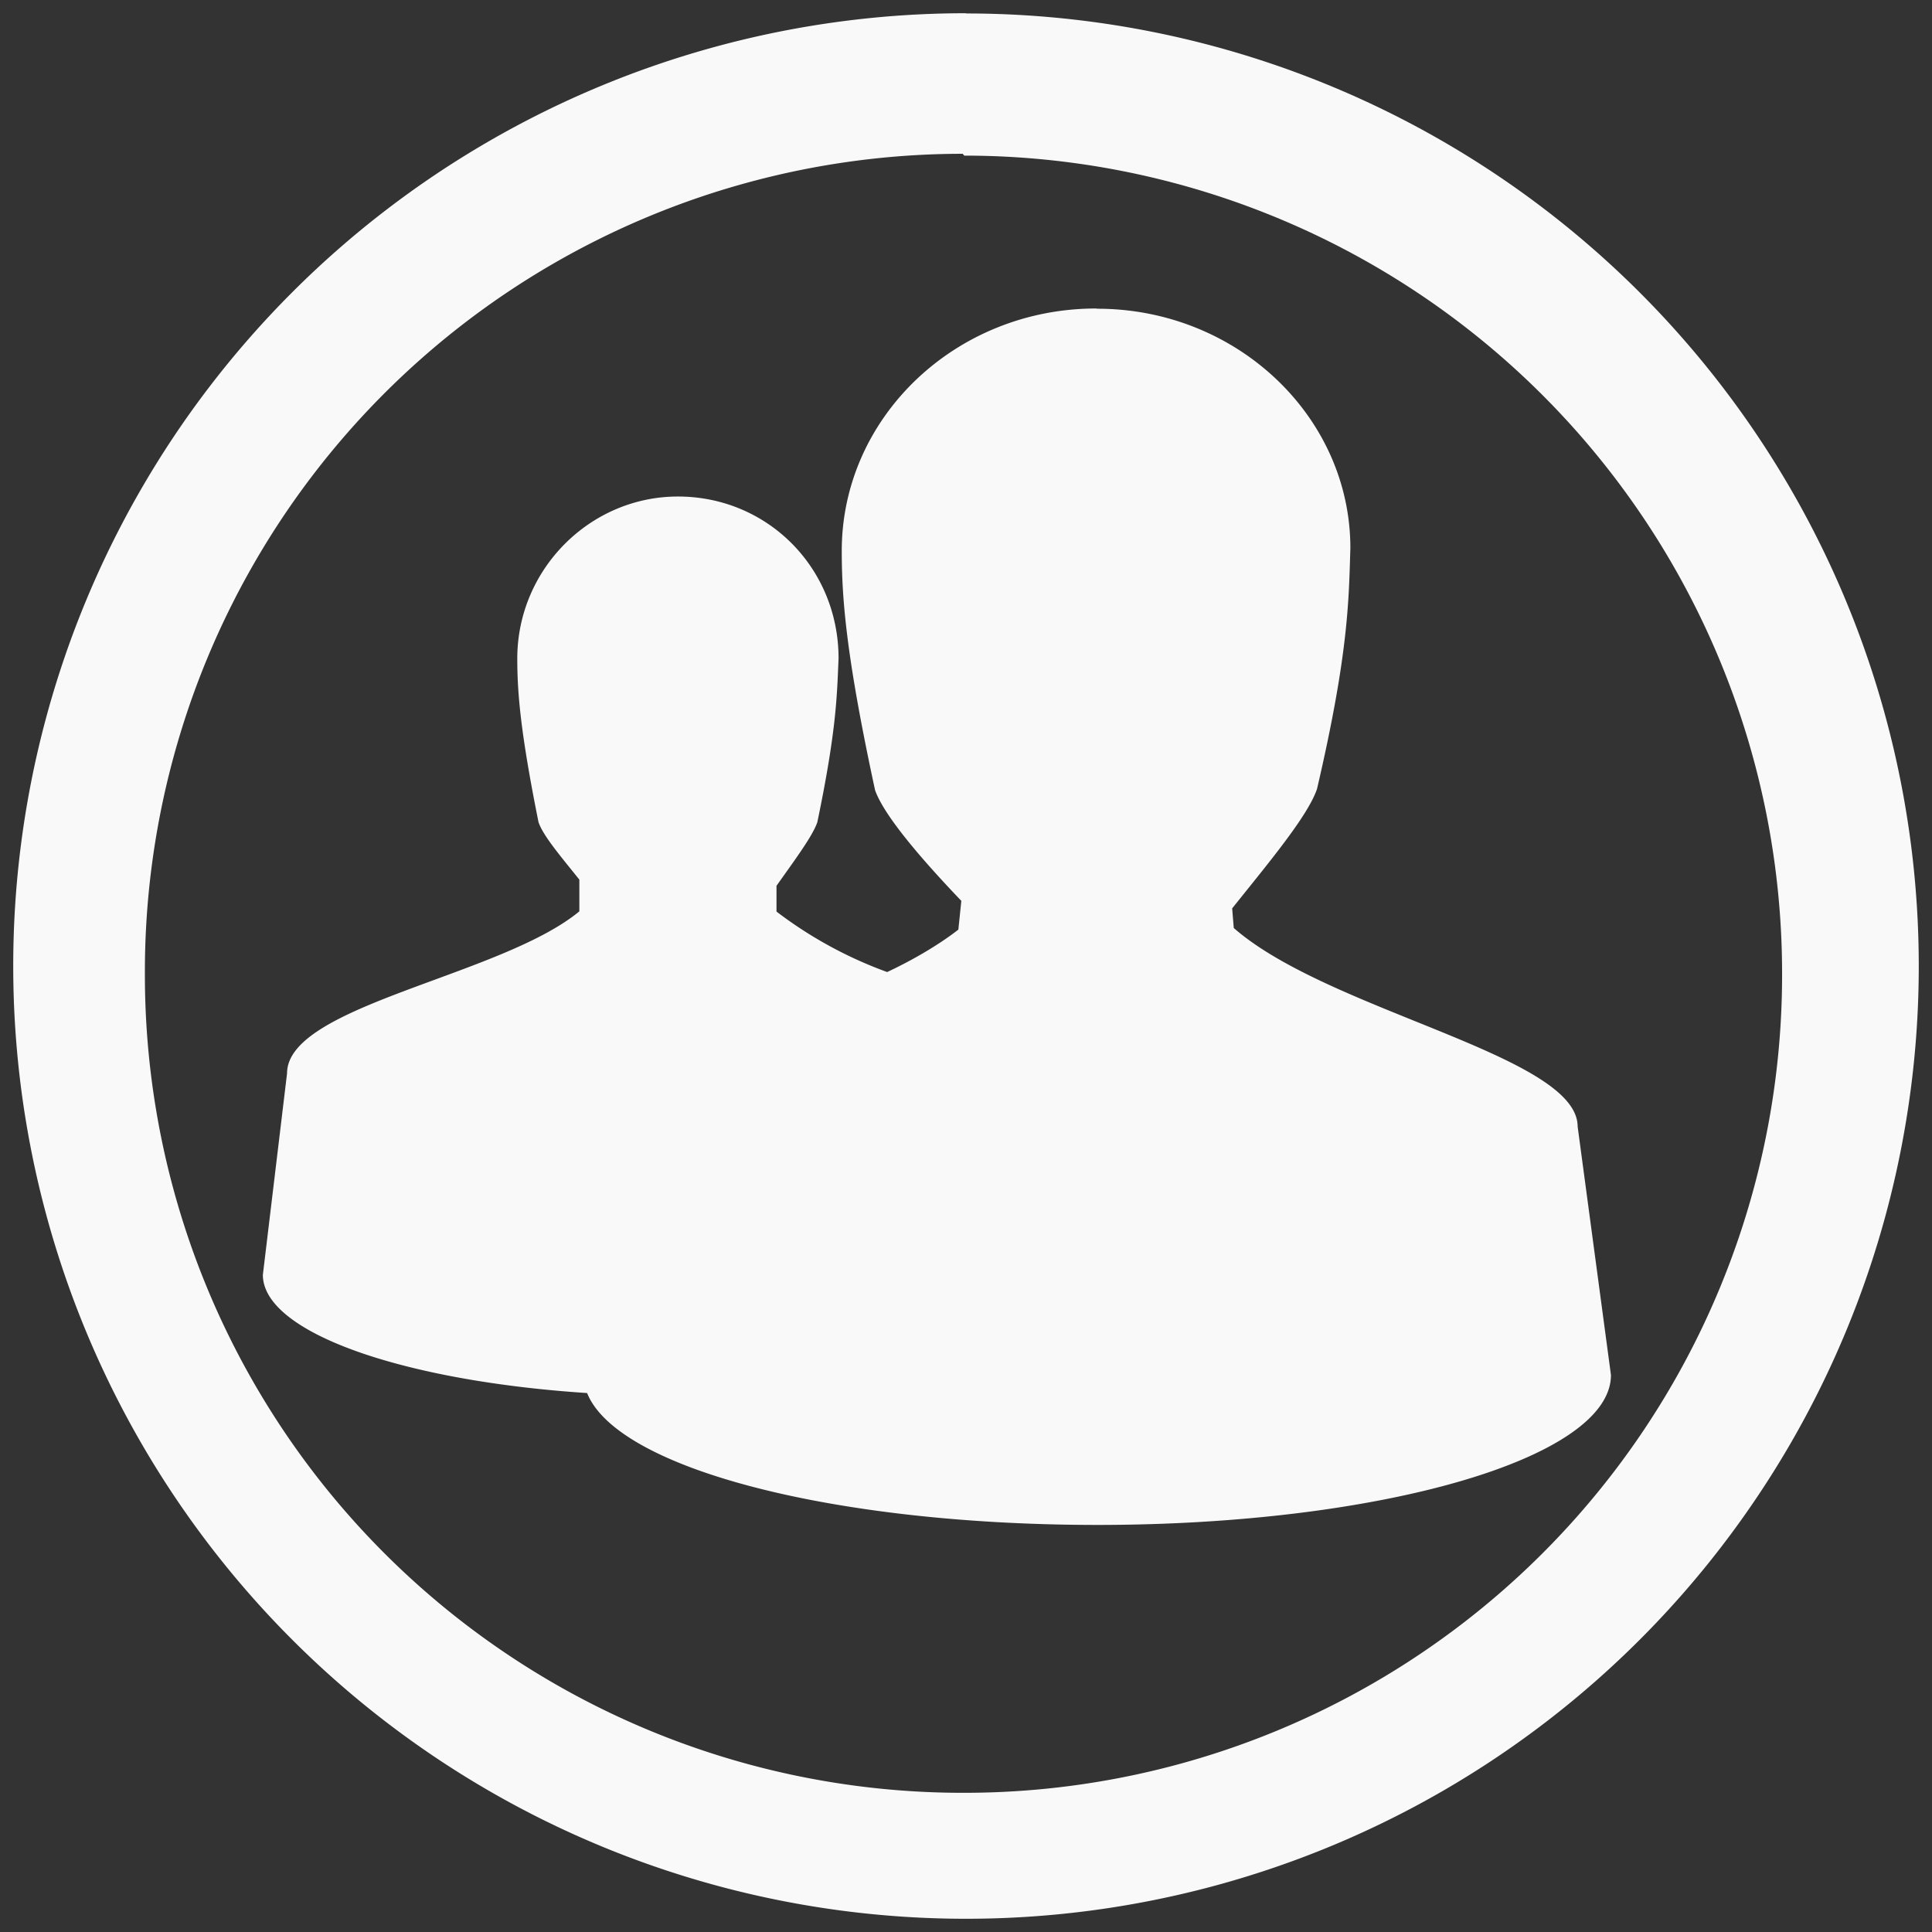 <?xml version="1.0" encoding="UTF-8" standalone="no"?>
<!-- Created with Inkscape (http://www.inkscape.org/) -->

<svg
   xmlns:dc="http://purl.org/dc/elements/1.1/"
   xmlns:cc="http://creativecommons.org/ns#"
   xmlns:rdf="http://www.w3.org/1999/02/22-rdf-syntax-ns#"
   xmlns:svg="http://www.w3.org/2000/svg"
   xmlns="http://www.w3.org/2000/svg"
   xmlns:sodipodi="http://sodipodi.sourceforge.net/DTD/sodipodi-0.dtd"
   xmlns:inkscape="http://www.inkscape.org/namespaces/inkscape"
   width="32"
   height="32"
   viewBox="0 0 8.467 8.467"
   version="1.1"
   id="svg76"
   inkscape:version="0.92.4 (5da689c313, 2019-01-14)"
   sodipodi:docname="users_primary.svg">
  <rect x="0" y="0" width="8.467" height="8.467" fill="#333333" stroke="none"/>
  <defs
     id="defs70" />
  <sodipodi:namedview
     id="base"
     pagecolor="#1c1c1c"
     bordercolor="#666666"
     borderopacity="1.0"
     inkscape:pageopacity="0.0"
     inkscape:pageshadow="2"
     inkscape:zoom="16.375"
     inkscape:cx="18.259542"
     inkscape:cy="16"
     inkscape:document-units="mm"
     inkscape:current-layer="layer1"
     showgrid="true"
     units="px"
     inkscape:window-width="1366"
     inkscape:window-height="708"
     inkscape:window-x="0"
     inkscape:window-y="0"
     inkscape:window-maximized="1"
     showguides="true"
     inkscape:guide-bbox="true" />
  <g
     inkscape:label="Capa 1"
     inkscape:groupmode="layer"
     id="layer1"
     transform="translate(0,-288.533)">
    <path
       inkscape:transform-center-y="9.0093705"
       inkscape:transform-center-x="10.260669"
       id="path4"
       d="m 4.233,288.591 a 4.175,4.175 0 0 0 -4.175,4.182 4.175,4.175 0 0 0 4.182,4.169 4.175,4.175 0 0 0 4.169,-4.175 4.175,4.175 0 0 0 -4.175,-4.175 z m -0.007,0.624 a 3.584,3.584 0 0 1 3.584,3.584 3.584,3.584 0 0 1 -3.584,3.591 3.584,3.584 0 0 1 -3.591,-3.585 3.584,3.584 0 0 1 3.584,-3.598 z m 0.578,0.67 c -0.617,0 -1.115,0.478 -1.115,1.062 0,0.212 0.02,0.465 0.146,1.049 0.04,0.113 0.206,0.305 0.378,0.485 l -0.013,0.126 c -0.086,0.067 -0.199,0.133 -0.312,0.186 a 1.832,1.832 0 0 1 -0.485,-0.265 v -0.113 c 0.08,-0.113 0.159,-0.219 0.179,-0.279 0.086,-0.412 0.086,-0.564 0.093,-0.717 0,-0.398 -0.312,-0.71 -0.704,-0.71 -0.385,0 -0.704,0.319 -0.704,0.71 0,0.146 0.013,0.319 0.093,0.717 0.02,0.06 0.1,0.153 0.179,0.252 v 0.139 c -0.345,0.285 -1.281,0.412 -1.281,0.71 l -0.106,0.883 c 0,0.252 0.611,0.465 1.421,0.518 0.133,0.332 1.082,0.578 2.237,0.578 1.241,0 2.25,-0.292 2.25,-0.657 l -0.146,-1.089 c 0,-0.312 -1.089,-0.504 -1.507,-0.87 l -0.007,-0.086 c 0.159,-0.199 0.332,-0.405 0.372,-0.524 0.139,-0.597 0.139,-0.83 0.146,-1.055 0,-0.577 -0.498,-1.049 -1.109,-1.049 z"
       style="fill:#f9f9f9;fill-opacity:1;stroke-width:0.664"
       class="ColorScheme-Text"
       inkscape:connector-curvature="0" />
  </g>
</svg>
